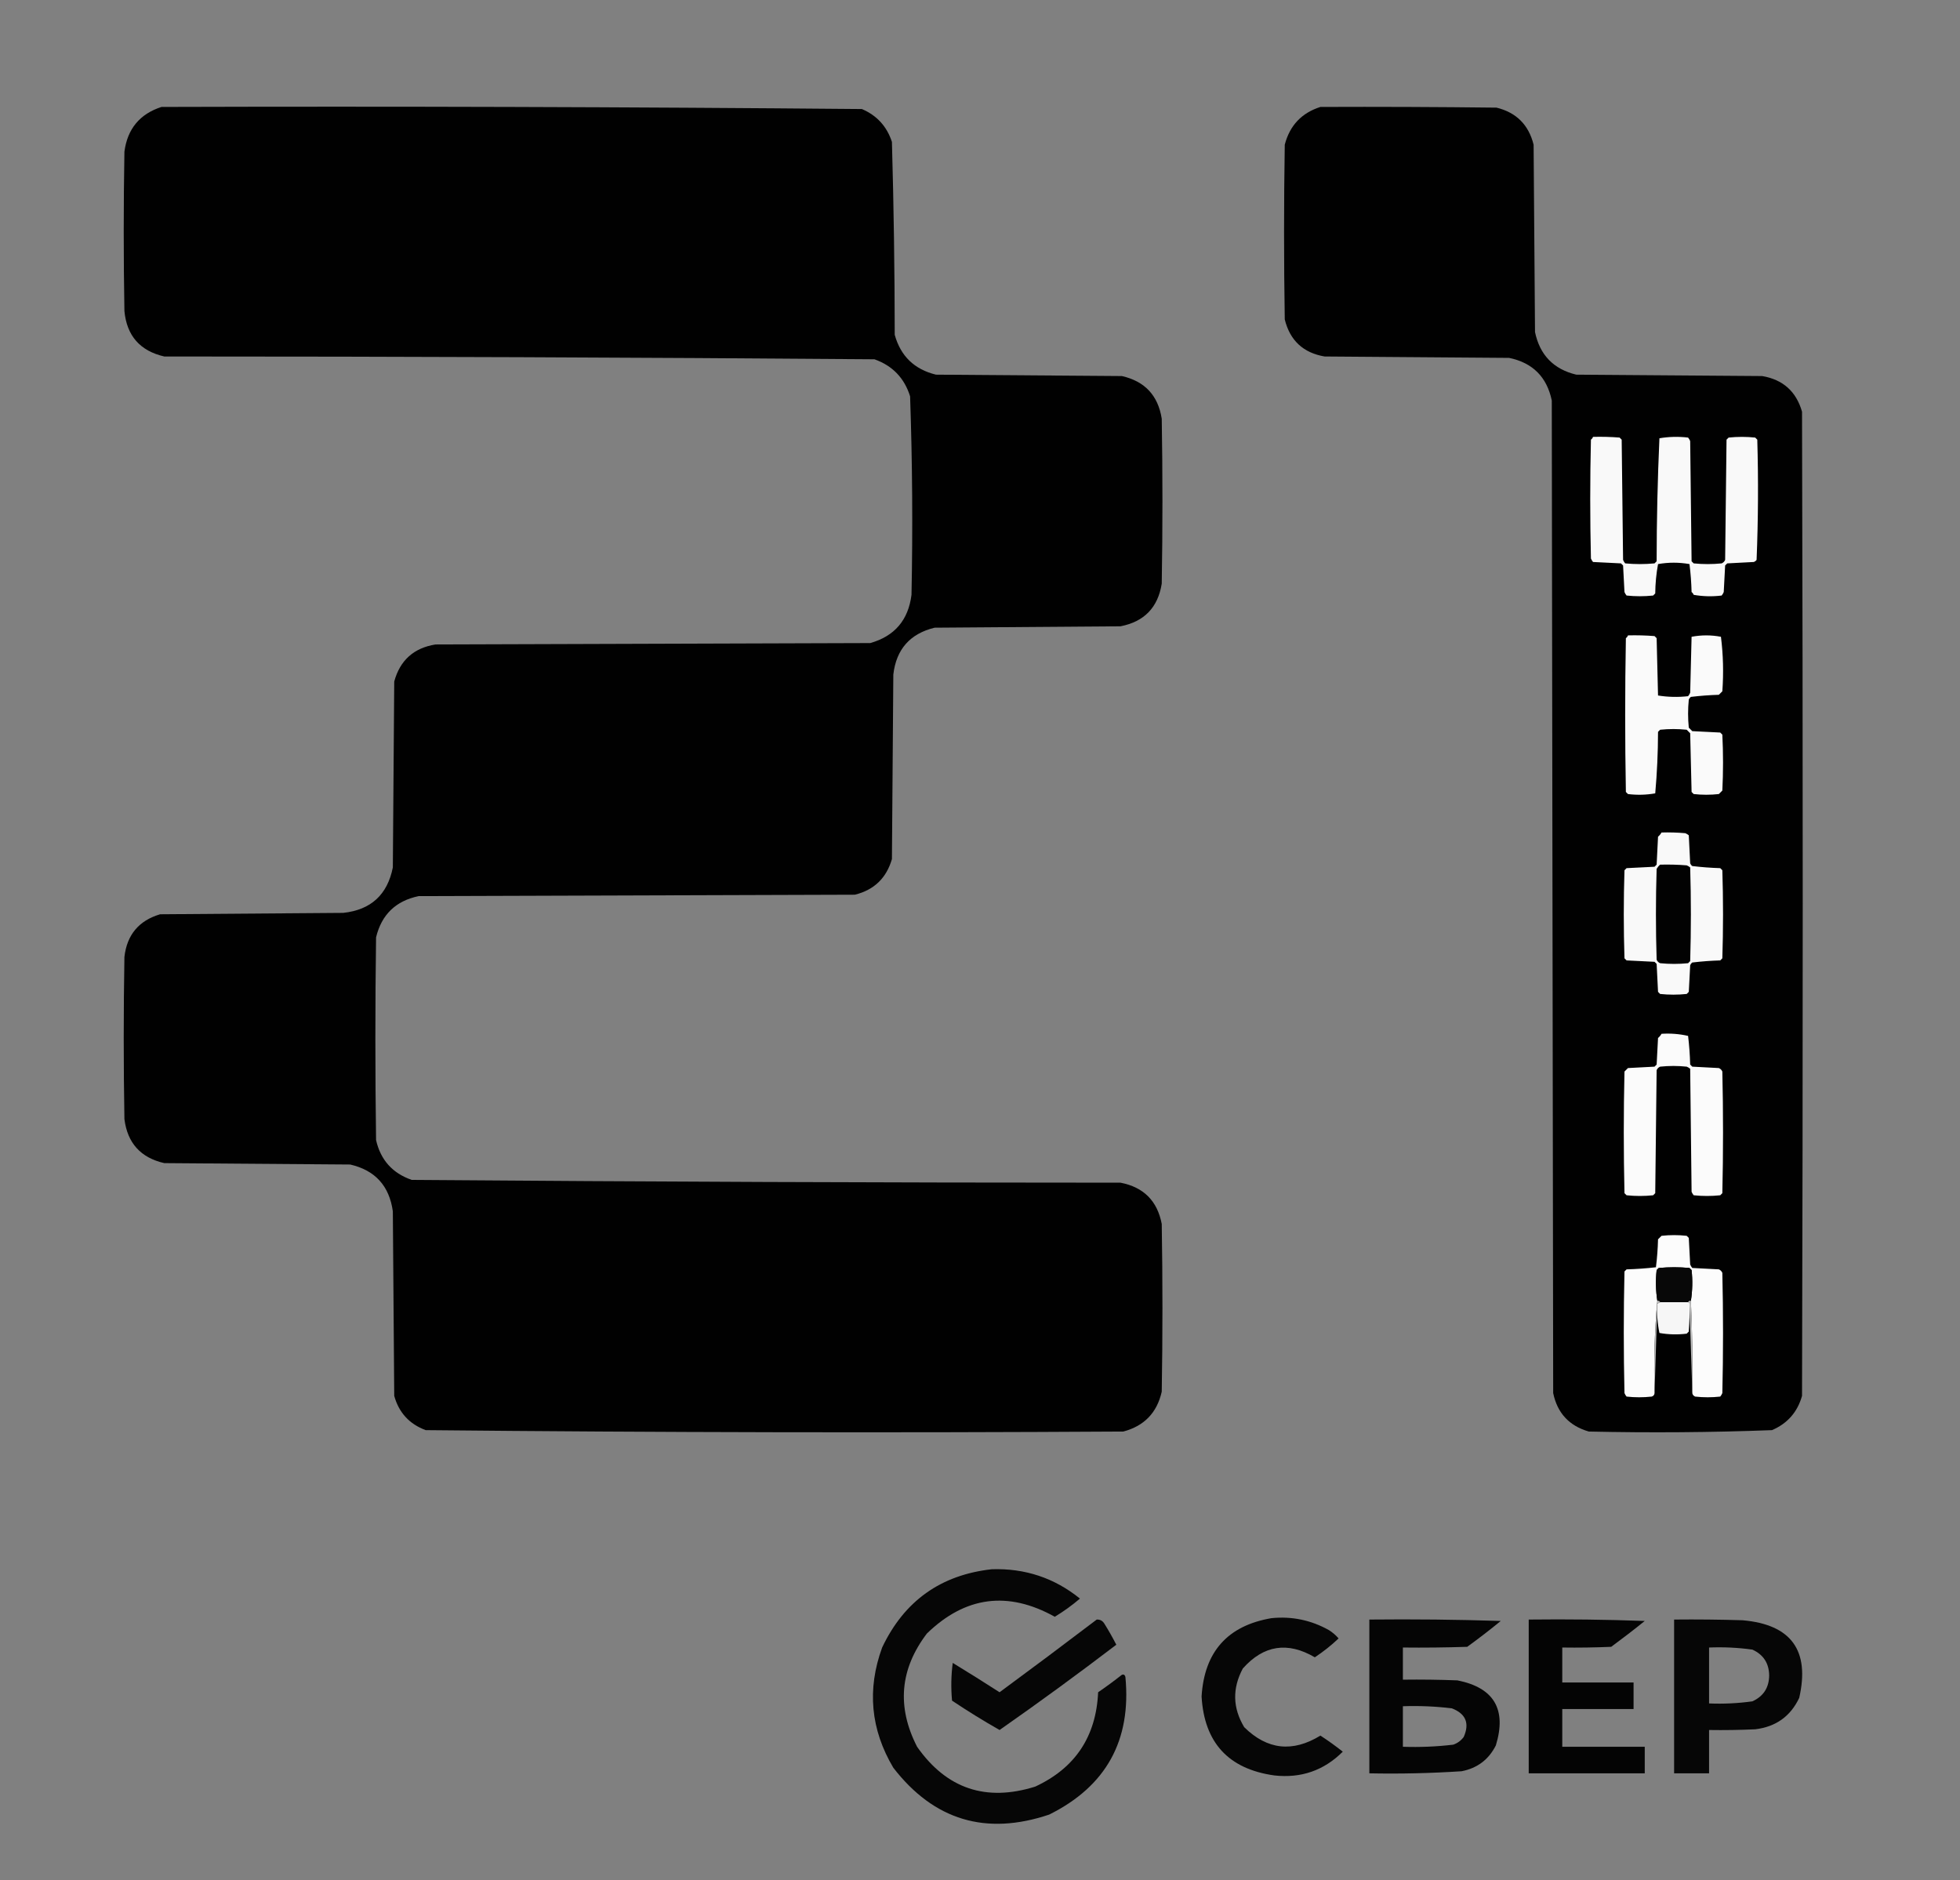 <?xml version="1.0" encoding="UTF-8"?>
<!DOCTYPE svg PUBLIC "-//W3C//DTD SVG 1.1//EN" "http://www.w3.org/Graphics/SVG/1.1/DTD/svg11.dtd">
<svg xmlns="http://www.w3.org/2000/svg" version="1.1" width="1402px" height="1345px" style="shape-rendering:geometricPrecision; text-rendering:geometricPrecision; image-rendering:optimizeQuality; fill-rule:evenodd; clip-rule:evenodd" xmlns:xlink="http://www.w3.org/1999/xlink">
<rect width="100%" height="100%" fill="#808080" stroke="none"/>
<g><path style="opacity:0.994" fill="#000000" d="M 115.5,76.5 C 282.543,76.005 449.543,76.505 616.5,78C 627.204,82.56 634.371,90.394 638,101.5C 639.298,147.472 639.964,193.472 640,239.5C 644.241,254.74 654.075,264.24 669.5,268C 713.833,268.333 758.167,268.667 802.5,269C 818.882,272.716 828.382,282.883 831,299.5C 831.667,338.833 831.667,378.167 831,417.5C 828.291,434.542 818.458,444.709 801.5,448C 757.167,448.333 712.833,448.667 668.5,449C 650.923,453.308 641.089,464.475 639,482.5C 638.667,526.5 638.333,570.5 638,614.5C 634.058,628.109 625.225,636.609 611.5,640C 507.5,640.333 403.5,640.667 299.5,641C 283.104,644.396 272.938,654.229 269,670.5C 268.333,718.833 268.333,767.167 269,815.5C 272.223,829.723 280.723,839.223 294.5,844C 463.458,845.328 632.458,845.995 801.5,846C 818,849.167 827.833,859 831,875.5C 831.667,915.5 831.667,955.5 831,995.5C 827.602,1010.56 818.436,1020.06 803.5,1024C 637.124,1024.99 470.791,1024.66 304.5,1023C 292.837,1018.67 285.337,1010.5 282,998.5C 281.667,954.5 281.333,910.5 281,866.5C 278.487,848.276 268.321,837.109 250.5,833C 206.167,832.667 161.833,832.333 117.5,832C 100.655,828.155 91.156,817.655 89,800.5C 88.333,761.833 88.333,723.167 89,684.5C 90.811,668.697 99.311,658.53 114.5,654C 158.167,653.667 201.833,653.333 245.5,653C 265.291,650.876 277.124,640.043 281,620.5C 281.333,576.167 281.667,531.833 282,487.5C 286.131,472.347 295.964,463.513 311.5,461C 415.167,460.667 518.833,460.333 622.5,460C 639.898,455.072 649.731,443.572 652,425.5C 652.965,378.138 652.632,330.805 651,283.5C 646.927,270.427 638.427,261.594 625.5,257C 456.201,255.673 286.868,255.007 117.5,255C 100.179,251.013 90.679,240.179 89,222.5C 88.333,184.5 88.333,146.5 89,108.5C 91.145,92.197 99.978,81.53 115.5,76.5 Z"/></g>
<g><path style="opacity:0.995" fill="#000000" d="M 944.5,76.5 C 986.501,76.333 1028.5,76.5 1070.5,77C 1084.64,80.473 1093.47,89.307 1097,103.5C 1097.33,148.167 1097.67,192.833 1098,237.5C 1101.42,253.922 1111.26,264.089 1127.5,268C 1171.83,268.333 1216.17,268.667 1260.5,269C 1275.36,271.527 1284.86,280.027 1289,294.5C 1289.67,529.167 1289.67,763.833 1289,998.5C 1285.73,1010.1 1278.56,1018.27 1267.5,1023C 1223.89,1024.65 1180.23,1024.98 1136.5,1024C 1122.48,1019.98 1113.98,1010.81 1111,996.5C 1110.67,759.833 1110.33,523.167 1110,286.5C 1106.5,269.667 1096.33,259.5 1079.5,256C 1035.5,255.667 991.5,255.333 947.5,255C 932.224,252.392 922.724,243.558 919,228.5C 918.333,186.833 918.333,145.167 919,103.5C 922.577,89.759 931.077,80.759 944.5,76.5 Z"/></g>
<g><path style="opacity:1" fill="#f9f9f9" d="M 1139.5,312.5 C 1145.84,312.334 1152.18,312.5 1158.5,313C 1159,313.5 1159.5,314 1160,314.5C 1160.33,343.167 1160.67,371.833 1161,400.5C 1161.37,401.416 1161.87,402.25 1162.5,403C 1169.5,403.667 1176.5,403.667 1183.5,403C 1184,402.5 1184.5,402 1185,401.5C 1185.02,372.081 1185.68,342.747 1187,313.5C 1193.75,312.355 1200.59,312.189 1207.5,313C 1208.13,313.75 1208.63,314.584 1209,315.5C 1209.33,344.167 1209.67,372.833 1210,401.5C 1210.5,402 1211,402.5 1211.5,403C 1218.17,403.667 1224.83,403.667 1231.5,403C 1232.67,402.5 1233.5,401.667 1234,400.5C 1234.33,371.833 1234.67,343.167 1235,314.5C 1235.5,314 1236,313.5 1236.5,313C 1242.83,312.333 1249.17,312.333 1255.5,313C 1256,313.5 1256.5,314 1257,314.5C 1257.82,343.209 1257.66,371.876 1256.5,400.5C 1255.97,401.192 1255.31,401.692 1254.5,402C 1248.17,402.333 1241.83,402.667 1235.5,403C 1235,403.5 1234.5,404 1234,404.5C 1233.67,410.833 1233.33,417.167 1233,423.5C 1232.63,424.416 1232.13,425.25 1231.5,426C 1224.81,426.831 1218.14,426.664 1211.5,425.5C 1211.19,424.692 1210.69,424.025 1210,423.5C 1209.83,416.809 1209.33,410.142 1208.5,403.5C 1200.97,402.18 1193.47,402.18 1186,403.5C 1184.74,410.394 1184.07,417.394 1184,424.5C 1183.5,425 1183,425.5 1182.5,426C 1176.17,426.667 1169.83,426.667 1163.5,426C 1162.87,425.25 1162.37,424.416 1162,423.5C 1161.67,417.167 1161.33,410.833 1161,404.5C 1160.5,404 1160,403.5 1159.5,403C 1152.83,402.667 1146.17,402.333 1139.5,402C 1138.87,401.25 1138.37,400.416 1138,399.5C 1137.33,371.167 1137.33,342.833 1138,314.5C 1138.72,313.956 1139.22,313.289 1139.5,312.5 Z"/></g>
<g><path style="opacity:1" fill="#fafafa" d="M 1164.5,454.5 C 1170.84,454.334 1177.18,454.5 1183.5,455C 1184,455.5 1184.5,456 1185,456.5C 1185.33,470.167 1185.67,483.833 1186,497.5C 1193.09,498.646 1200.25,498.812 1207.5,498C 1208.13,497.25 1208.63,496.416 1209,495.5C 1209.33,482.167 1209.67,468.833 1210,455.5C 1217,454.167 1224,454.167 1231,455.5C 1232.63,468.405 1232.96,481.405 1232,494.5C 1231.17,495.333 1230.33,496.167 1229.5,497C 1222.78,497.204 1216.12,497.704 1209.5,498.5C 1208.81,499.025 1208.31,499.692 1208,500.5C 1207.33,507.167 1207.33,513.833 1208,520.5C 1208.83,521.333 1209.67,522.167 1210.5,523C 1217.17,523.333 1223.83,523.667 1230.5,524C 1231,524.5 1231.5,525 1232,525.5C 1232.67,538.833 1232.67,552.167 1232,565.5C 1231.17,566.333 1230.33,567.167 1229.5,568C 1223.5,568.667 1217.5,568.667 1211.5,568C 1211,567.5 1210.5,567 1210,566.5C 1209.67,552.5 1209.33,538.5 1209,524.5C 1208.17,523.667 1207.33,522.833 1206.5,522C 1200.17,521.333 1193.83,521.333 1187.5,522C 1187,522.5 1186.5,523 1186,523.5C 1185.97,538.26 1185.3,552.926 1184,567.5C 1177.58,568.643 1171.08,568.81 1164.5,568C 1164,567.5 1163.5,567 1163,566.5C 1162.33,529.833 1162.33,493.167 1163,456.5C 1163.72,455.956 1164.22,455.289 1164.5,454.5 Z"/></g>
<g><path style="opacity:1" fill="#f9f9f9" d="M 1188.5,595.5 C 1194.18,595.334 1199.84,595.501 1205.5,596C 1206.42,596.374 1207.25,596.874 1208,597.5C 1208.33,604.167 1208.67,610.833 1209,617.5C 1209.31,618.308 1209.81,618.975 1210.5,619.5C 1217.12,620.296 1223.78,620.796 1230.5,621C 1231,621.5 1231.5,622 1232,622.5C 1232.67,643.5 1232.67,664.5 1232,685.5C 1231.5,686 1231,686.5 1230.5,687C 1223.78,687.204 1217.12,687.704 1210.5,688.5C 1209.81,689.025 1209.31,689.692 1209,690.5C 1208.67,696.833 1208.33,703.167 1208,709.5C 1207.5,710 1207,710.5 1206.5,711C 1200.17,711.667 1193.83,711.667 1187.5,711C 1187,710.5 1186.5,710 1186,709.5C 1185.67,702.833 1185.33,696.167 1185,689.5C 1184.5,689 1184,688.5 1183.5,688C 1176.83,687.667 1170.17,687.333 1163.5,687C 1163,686.5 1162.5,686 1162,685.5C 1161.33,664.5 1161.33,643.5 1162,622.5C 1162.5,622 1163,621.5 1163.5,621C 1170.17,620.667 1176.83,620.333 1183.5,620C 1184,619.5 1184.5,619 1185,618.5C 1185.33,611.833 1185.67,605.167 1186,598.5C 1187.04,597.627 1187.88,596.627 1188.5,595.5 Z"/></g>
<g><path style="opacity:1" fill="#020202" d="M 1187.5,618.5 C 1193.84,618.334 1200.18,618.5 1206.5,619C 1207.42,619.374 1208.25,619.874 1209,620.5C 1209.67,642.833 1209.67,665.167 1209,687.5C 1208.5,688 1208,688.5 1207.5,689C 1200.83,689.667 1194.17,689.667 1187.5,689C 1186.33,688.5 1185.5,687.667 1185,686.5C 1184.33,664.833 1184.33,643.167 1185,621.5C 1185.7,620.309 1186.53,619.309 1187.5,618.5 Z"/></g>
<g><path style="opacity:1" fill="#fbfbfb" d="M 1188.5,739.5 C 1194.95,739.084 1201.29,739.584 1207.5,741C 1208.31,747.753 1208.81,754.586 1209,761.5C 1209.5,762 1210,762.5 1210.5,763C 1216.83,763.333 1223.17,763.667 1229.5,764C 1230.67,764.5 1231.5,765.333 1232,766.5C 1232.67,795.5 1232.67,824.5 1232,853.5C 1231.5,854 1231,854.5 1230.5,855C 1224.17,855.667 1217.83,855.667 1211.5,855C 1210.87,854.25 1210.37,853.416 1210,852.5C 1209.67,823.167 1209.33,793.833 1209,764.5C 1208.25,763.874 1207.42,763.374 1206.5,763C 1200.17,762.333 1193.83,762.333 1187.5,763C 1186.33,763.5 1185.5,764.333 1185,765.5C 1184.67,794.833 1184.33,824.167 1184,853.5C 1183.5,854 1183,854.5 1182.5,855C 1176.17,855.667 1169.83,855.667 1163.5,855C 1163,854.5 1162.5,854 1162,853.5C 1161.33,824.5 1161.33,795.5 1162,766.5C 1162.83,765.667 1163.67,764.833 1164.5,764C 1170.83,763.667 1177.17,763.333 1183.5,763C 1184,762.5 1184.5,762 1185,761.5C 1185.33,755.167 1185.67,748.833 1186,742.5C 1187.04,741.627 1187.88,740.627 1188.5,739.5 Z"/></g>
<g><path style="opacity:1" fill="#fcfcfc" d="M 1210.5,995.5 C 1210.82,973.758 1210.49,952.091 1209.5,930.5C 1210.63,923.246 1210.8,915.913 1210,908.5C 1209.5,908 1209,907.5 1208.5,907C 1201.17,906.333 1193.83,906.333 1186.5,907C 1186,907.5 1185.5,908 1185,908.5C 1184.2,915.913 1184.37,923.246 1185.5,930.5C 1183.53,952.269 1182.86,974.269 1183.5,996.5C 1183.42,997.75 1182.76,998.583 1181.5,999C 1175.5,999.667 1169.5,999.667 1163.5,999C 1162.87,998.25 1162.37,997.416 1162,996.5C 1161.33,967.5 1161.33,938.5 1162,909.5C 1162.5,909 1163,908.5 1163.5,908C 1170.55,907.798 1177.55,907.298 1184.5,906.5C 1185.33,899.858 1185.83,893.191 1186,886.5C 1186.83,885.667 1187.67,884.833 1188.5,884C 1194.5,883.333 1200.5,883.333 1206.5,884C 1207,884.5 1207.5,885 1208,885.5C 1208.33,891.833 1208.67,898.167 1209,904.5C 1209.37,905.416 1209.87,906.25 1210.5,907C 1216.83,907.333 1223.17,907.667 1229.5,908C 1230.67,908.5 1231.5,909.333 1232,910.5C 1232.67,939.167 1232.67,967.833 1232,996.5C 1231.63,997.416 1231.13,998.25 1230.5,999C 1224.5,999.667 1218.5,999.667 1212.5,999C 1211.03,998.29 1210.36,997.124 1210.5,995.5 Z"/></g>
<g><path style="opacity:1" fill="#080808" d="M 1209.5,930.5 C 1208.51,930.328 1207.84,930.662 1207.5,931.5C 1200.83,931.5 1194.17,931.5 1187.5,931.5C 1187.16,930.662 1186.49,930.328 1185.5,930.5C 1184.37,923.246 1184.2,915.913 1185,908.5C 1185.5,908 1186,907.5 1186.5,907C 1193.83,906.333 1201.17,906.333 1208.5,907C 1209,907.5 1209.5,908 1210,908.5C 1210.8,915.913 1210.63,923.246 1209.5,930.5 Z"/></g>
<g><path style="opacity:1" fill="#f6f6f6" d="M 1187.5,931.5 C 1194.17,931.5 1200.83,931.5 1207.5,931.5C 1208.17,931.5 1208.5,931.833 1208.5,932.5C 1208.67,939.175 1208.5,945.842 1208,952.5C 1207.5,953 1207,953.5 1206.5,954C 1199.92,954.81 1193.42,954.643 1187,953.5C 1185.58,946.615 1185.08,939.615 1185.5,932.5C 1186.17,932.167 1186.83,931.833 1187.5,931.5 Z"/></g>
<g><path style="opacity:1" fill="#bbbbbb" d="M 1185.5,930.5 C 1186.49,930.328 1187.16,930.662 1187.5,931.5C 1186.83,931.833 1186.17,932.167 1185.5,932.5C 1184.83,953.833 1184.17,975.167 1183.5,996.5C 1182.86,974.269 1183.53,952.269 1185.5,930.5 Z"/></g>
<g><path style="opacity:1" fill="#c2c2c2" d="M 1207.5,931.5 C 1207.84,930.662 1208.51,930.328 1209.5,930.5C 1210.49,952.091 1210.82,973.758 1210.5,995.5C 1209.83,974.5 1209.17,953.5 1208.5,932.5C 1208.5,931.833 1208.17,931.5 1207.5,931.5 Z"/></g>
<g><path style="opacity:0.956" fill="#000000" d="M 709.5,1122.5 C 733.251,1121.75 754.251,1128.75 772.5,1143.5C 766.851,1148.32 760.851,1152.66 754.5,1156.5C 720.966,1137.84 690.466,1141.84 663,1168.5C 643.688,1193.93 641.354,1220.93 656,1249.5C 677.078,1279.53 705.244,1289.03 740.5,1278C 769.065,1264.74 784.065,1242.24 785.5,1210.5C 791.307,1206.53 796.974,1202.36 802.5,1198C 803.744,1197.54 804.577,1198.04 805,1199.5C 809.37,1244.94 791.204,1277.77 750.5,1298C 705.224,1313.24 668.058,1302.07 639,1264.5C 622.75,1237.14 620.083,1208.47 631,1178.5C 646.797,1145.19 672.963,1126.53 709.5,1122.5 Z"/></g>
<g><path style="opacity:0.953" fill="#000000" d="M 909.5,1157.5 C 924.095,1156.04 937.762,1158.88 950.5,1166C 953.148,1167.65 955.481,1169.65 957.5,1172C 952.294,1176.95 946.627,1181.45 940.5,1185.5C 921.054,1174.11 903.887,1176.77 889,1193.5C 881.388,1207.74 881.721,1221.74 890,1235.5C 906.449,1251.7 924.616,1253.7 944.5,1241.5C 950.01,1245.09 955.343,1248.92 960.5,1253C 946.992,1266.47 930.659,1272.14 911.5,1270C 878.733,1265.4 861.4,1246.57 859.5,1213.5C 861.461,1181.52 878.128,1162.85 909.5,1157.5 Z"/></g>
<g><path style="opacity:0.95" fill="#000000" d="M 784.5,1158.5 C 786.903,1158.39 788.736,1159.39 790,1161.5C 793.033,1166.37 795.867,1171.37 798.5,1176.5C 771.077,1197.43 743.243,1217.76 715,1237.5C 703.412,1230.91 692.079,1223.91 681,1216.5C 680.168,1207.48 680.335,1198.48 681.5,1189.5C 692.751,1196.37 703.918,1203.37 715,1210.5C 738.35,1193.3 761.517,1175.97 784.5,1158.5 Z"/></g>
<g><path style="opacity:0.964" fill="#000000" d="M 979.5,1158.5 C 1010.84,1158.17 1042.17,1158.5 1073.5,1159.5C 1065.72,1165.9 1057.72,1172.06 1049.5,1178C 1034.17,1178.5 1018.84,1178.67 1003.5,1178.5C 1003.5,1186.17 1003.5,1193.83 1003.5,1201.5C 1016.5,1201.33 1029.5,1201.5 1042.5,1202C 1068.68,1207.22 1077.85,1222.72 1070,1248.5C 1064.91,1258.64 1056.74,1264.81 1045.5,1267C 1023.54,1268.44 1001.54,1268.94 979.5,1268.5C 979.5,1231.83 979.5,1195.17 979.5,1158.5 Z M 1003.5,1220.5 C 1015.23,1220.09 1026.9,1220.59 1038.5,1222C 1048.51,1225.85 1051.34,1232.69 1047,1242.5C 1045.06,1245.11 1042.56,1246.94 1039.5,1248C 1027.56,1249.41 1015.56,1249.91 1003.5,1249.5C 1003.5,1239.83 1003.5,1230.17 1003.5,1220.5 Z"/></g>
<g><path style="opacity:0.965" fill="#000000" d="M 1093.5,1158.5 C 1121.17,1158.17 1148.84,1158.5 1176.5,1159.5C 1168.67,1165.83 1160.67,1171.99 1152.5,1178C 1140.84,1178.5 1129.17,1178.67 1117.5,1178.5C 1117.5,1186.83 1117.5,1195.17 1117.5,1203.5C 1134.5,1203.5 1151.5,1203.5 1168.5,1203.5C 1168.5,1209.83 1168.5,1216.17 1168.5,1222.5C 1151.5,1222.5 1134.5,1222.5 1117.5,1222.5C 1117.5,1231.5 1117.5,1240.5 1117.5,1249.5C 1137.17,1249.5 1156.83,1249.5 1176.5,1249.5C 1176.5,1255.83 1176.5,1262.17 1176.5,1268.5C 1148.83,1268.5 1121.17,1268.5 1093.5,1268.5C 1093.5,1231.83 1093.5,1195.17 1093.5,1158.5 Z"/></g>
<g><path style="opacity:0.954" fill="#000000" d="M 1197.5,1158.5 C 1213.84,1158.33 1230.17,1158.5 1246.5,1159C 1281.22,1162.05 1294.72,1180.55 1287,1214.5C 1280.75,1227.73 1270.25,1235.23 1255.5,1237C 1244.51,1237.5 1233.51,1237.67 1222.5,1237.5C 1222.5,1247.83 1222.5,1258.17 1222.5,1268.5C 1214.17,1268.5 1205.83,1268.5 1197.5,1268.5C 1197.5,1231.83 1197.5,1195.17 1197.5,1158.5 Z M 1222.5,1178.5 C 1232.91,1178.07 1243.25,1178.57 1253.5,1180C 1261.39,1183.6 1265.39,1189.76 1265.5,1198.5C 1265.39,1207.24 1261.39,1213.4 1253.5,1217C 1243.25,1218.43 1232.91,1218.93 1222.5,1218.5C 1222.5,1205.17 1222.5,1191.83 1222.5,1178.5 Z"/></g>
</svg>
